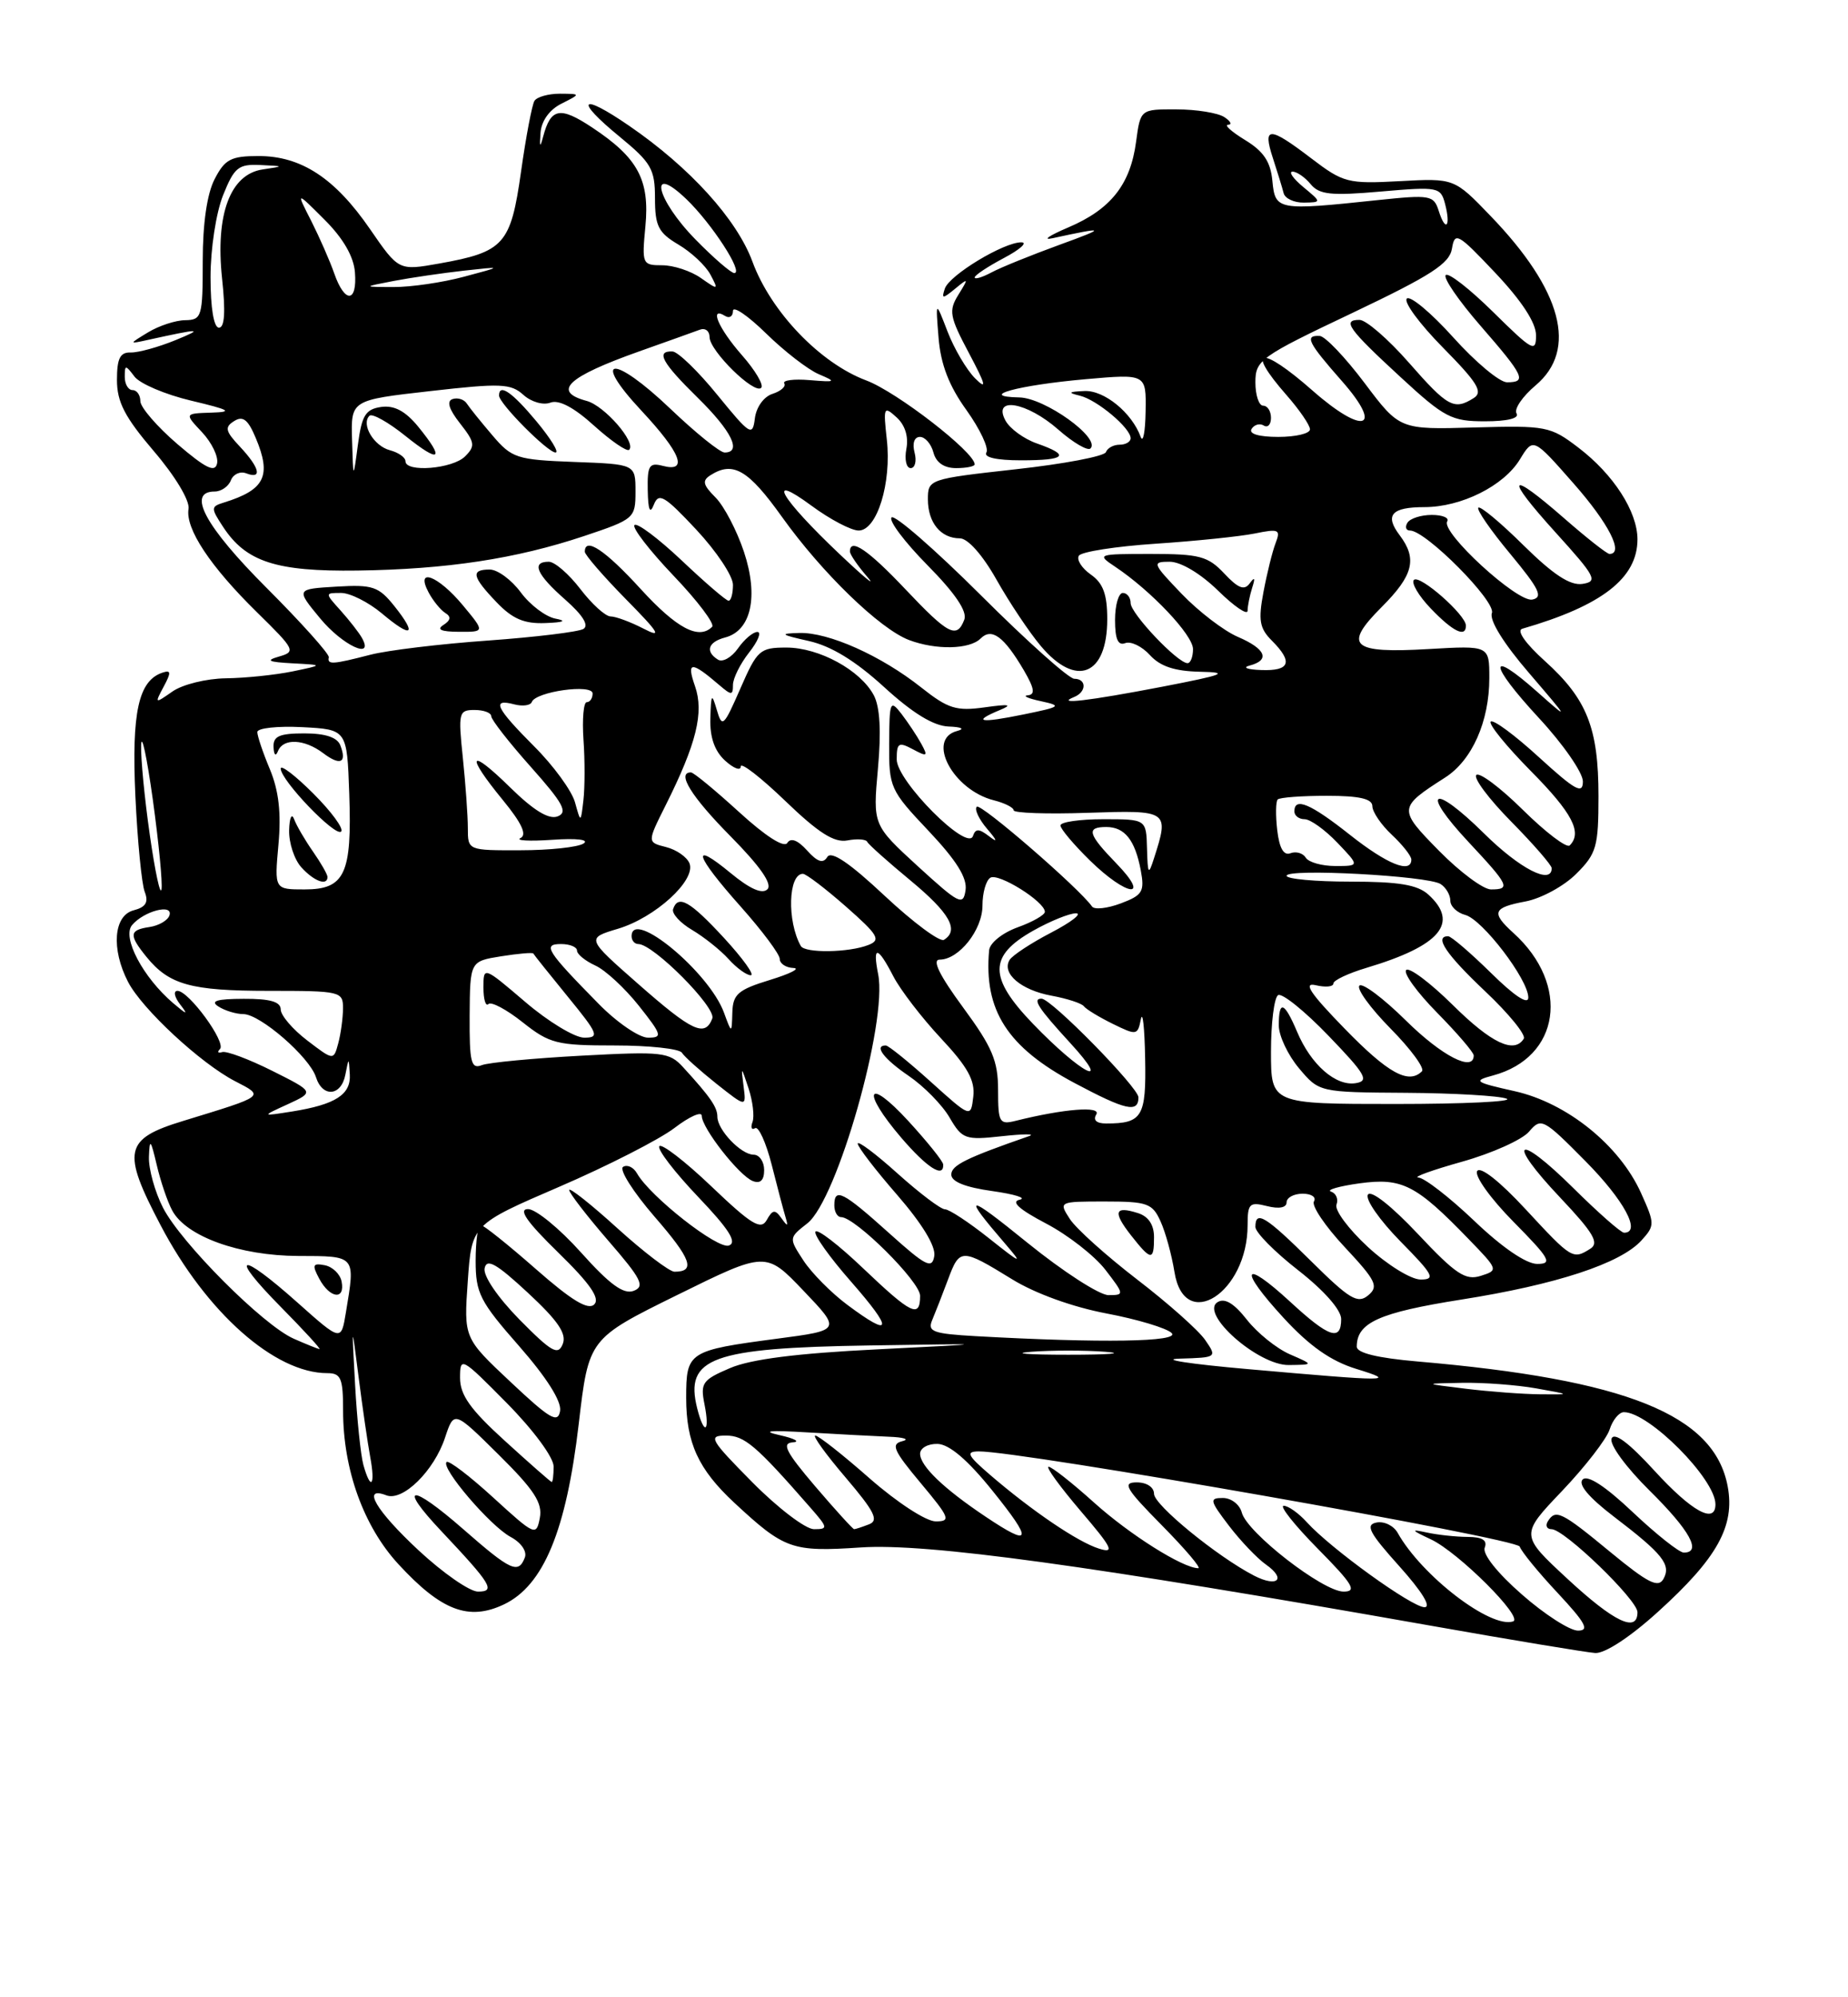 <?xml version="1.0" encoding="UTF-8" standalone="no"?>
<!DOCTYPE svg PUBLIC "-//W3C//DTD SVG 1.1//EN" "http://www.w3.org/Graphics/SVG/1.1/DTD/svg11.dtd" >
<svg xmlns="http://www.w3.org/2000/svg" xmlns:xlink="http://www.w3.org/1999/xlink" version="1.1" viewBox="0 0 237 256">
 <g >
 <path fill="currentColor"
d=" M 212.61 206.61 C 220.24 199.71 222.52 195.60 221.57 190.51 C 219.85 181.33 208.60 176.81 181.75 174.50 C 176.67 174.06 174.00 173.41 174.00 172.61 C 174.00 169.52 176.86 168.24 187.41 166.57 C 199.59 164.65 207.83 161.95 210.52 158.98 C 212.24 157.08 212.23 156.85 210.46 152.92 C 207.70 146.79 200.96 141.36 194.25 139.86 C 189.10 138.71 188.88 138.54 191.46 137.85 C 200.09 135.54 201.44 126.23 194.10 119.59 C 191.20 116.96 191.44 116.33 195.65 115.54 C 197.66 115.16 200.58 113.57 202.15 112.00 C 204.75 109.41 205.00 108.53 205.00 102.04 C 205.00 93.31 203.53 89.60 198.13 84.73 C 195.64 82.49 194.46 80.81 195.22 80.59 C 205.46 77.63 210.00 74.10 210.00 69.12 C 209.99 65.56 206.93 60.81 202.43 57.38 C 198.83 54.63 198.30 54.53 189.09 54.79 C 179.50 55.07 179.50 55.07 175.00 49.09 C 172.53 45.81 169.94 43.09 169.25 43.06 C 167.27 42.96 167.72 43.88 172.10 48.85 C 177.51 54.99 174.90 55.84 168.35 50.08 C 161.66 44.19 159.63 44.54 165.00 50.65 C 166.65 52.53 168.00 54.50 168.00 55.03 C 168.00 55.57 166.17 56.00 163.94 56.00 C 161.45 56.00 160.12 55.61 160.51 54.98 C 160.86 54.42 161.56 54.23 162.07 54.54 C 162.58 54.86 163.00 54.42 163.00 53.56 C 163.00 52.70 162.55 52.00 162.00 52.00 C 161.45 52.00 161.00 50.65 161.00 49.01 C 161.00 46.16 161.61 45.72 173.42 40.12 C 183.53 35.31 185.90 33.79 186.21 31.86 C 186.57 29.67 186.96 29.89 191.79 35.00 C 195.15 38.56 196.99 41.37 196.99 42.97 C 197.00 45.23 196.55 44.98 191.52 40.02 C 188.51 37.05 185.76 34.90 185.41 35.26 C 185.06 35.61 187.07 38.54 189.89 41.78 C 195.48 48.20 195.85 49.00 193.27 49.00 C 192.32 49.00 189.22 46.41 186.38 43.25 C 183.54 40.09 180.85 37.85 180.42 38.27 C 179.98 38.70 182.07 41.53 185.06 44.56 C 189.50 49.06 190.23 50.25 189.00 51.02 C 186.48 52.61 185.67 52.17 180.69 46.49 C 178.04 43.47 175.19 41.00 174.35 41.00 C 172.08 41.00 172.90 42.15 179.63 48.35 C 185.26 53.54 186.15 54.00 190.44 54.00 C 193.34 54.00 194.88 53.61 194.49 52.99 C 194.15 52.43 195.25 50.82 196.93 49.40 C 202.37 44.83 200.34 37.20 191.15 27.67 C 186.50 22.84 186.50 22.84 179.50 23.22 C 172.86 23.58 172.28 23.43 168.17 20.30 C 162.76 16.17 161.90 16.16 163.24 20.25 C 163.82 22.04 164.45 24.06 164.62 24.75 C 164.79 25.44 165.96 25.99 167.22 25.97 C 169.50 25.93 169.50 25.93 167.14 23.97 C 165.84 22.89 165.22 22.00 165.77 22.00 C 166.31 22.00 167.36 22.72 168.09 23.61 C 169.20 24.95 170.71 25.11 177.08 24.55 C 184.45 23.91 184.76 23.97 185.33 26.15 C 186.09 29.07 185.39 29.82 184.51 27.02 C 183.87 25.02 183.43 24.94 176.67 25.65 C 163.83 27.01 163.54 26.96 163.18 23.19 C 162.95 20.73 162.05 19.39 159.68 17.95 C 157.93 16.88 156.95 16.00 157.50 15.99 C 158.05 15.98 157.82 15.53 157.00 15.00 C 156.18 14.47 153.42 14.02 150.88 14.02 C 146.26 14.00 146.26 14.00 145.70 18.16 C 144.97 23.66 142.45 26.84 136.98 29.16 C 134.52 30.21 133.62 30.83 135.00 30.53 C 141.86 29.04 141.99 29.16 135.90 31.37 C 132.28 32.69 128.34 34.28 127.15 34.92 C 125.97 35.55 125.00 35.84 125.00 35.56 C 125.00 35.28 126.69 34.16 128.75 33.07 C 130.81 31.98 131.82 31.08 131.00 31.06 C 128.77 31.02 121.73 35.27 121.17 37.00 C 120.73 38.33 120.88 38.33 122.50 37.00 C 124.22 35.58 124.24 35.63 122.91 37.78 C 121.64 39.83 121.77 40.57 124.27 45.27 C 126.44 49.36 126.61 50.05 125.05 48.49 C 123.96 47.40 122.37 44.70 121.52 42.50 C 119.98 38.50 119.98 38.50 120.37 43.33 C 120.65 46.72 121.71 49.47 123.95 52.57 C 125.69 55.01 126.84 57.45 126.50 58.00 C 126.12 58.62 127.82 59.00 130.94 59.00 C 136.72 59.00 137.32 58.36 132.98 56.84 C 131.32 56.26 129.50 54.94 128.94 53.89 C 127.26 50.76 131.69 51.52 135.72 55.06 C 137.64 56.75 139.50 57.83 139.85 57.48 C 141.18 56.15 134.00 51.00 130.73 50.94 C 125.22 50.83 130.53 49.37 139.25 48.60 C 147.00 47.92 147.00 47.92 146.92 52.71 C 146.88 55.34 146.60 56.83 146.29 56.00 C 145.16 52.90 141.61 50.00 139.08 50.12 C 137.01 50.21 136.89 50.33 138.50 50.72 C 140.69 51.25 145.00 54.86 145.00 56.17 C 145.00 56.63 144.36 57.00 143.58 57.00 C 142.80 57.00 142.02 57.43 141.83 57.95 C 141.65 58.48 136.44 59.47 130.25 60.15 C 119.12 61.39 119.00 61.43 119.00 64.00 C 119.00 66.99 120.65 69.00 123.10 69.00 C 124.12 69.00 126.02 71.14 127.80 74.30 C 129.44 77.21 132.00 81.04 133.48 82.80 C 138.02 88.19 142.00 86.58 142.00 79.36 C 142.00 76.17 141.47 74.74 139.89 73.64 C 138.73 72.82 138.04 71.74 138.36 71.23 C 138.67 70.72 143.11 70.03 148.21 69.69 C 153.32 69.35 159.04 68.76 160.92 68.38 C 164.00 67.75 164.26 67.87 163.60 69.59 C 163.19 70.64 162.49 73.46 162.04 75.86 C 161.35 79.50 161.53 80.53 163.11 82.11 C 165.86 84.86 165.44 86.02 161.75 85.88 C 159.96 85.82 159.29 85.56 160.25 85.31 C 162.93 84.61 162.34 83.17 158.75 81.63 C 156.96 80.86 153.72 78.38 151.55 76.12 C 147.78 72.19 147.71 72.00 150.00 72.00 C 151.44 72.00 153.96 73.51 156.21 75.70 C 158.29 77.74 160.00 78.90 160.00 78.28 C 160.00 77.67 160.27 76.34 160.59 75.33 C 161.00 74.07 160.91 73.89 160.28 74.76 C 159.59 75.72 158.80 75.42 157.01 73.51 C 154.92 71.29 153.84 71.00 147.60 71.00 C 140.72 71.00 140.61 71.04 143.03 72.65 C 147.64 75.73 153.00 81.40 153.00 83.20 C 153.00 84.19 152.68 85.00 152.30 85.00 C 151.03 85.00 145.00 78.64 145.00 77.30 C 145.00 76.59 144.55 76.00 144.00 76.00 C 143.45 76.00 143.00 77.56 143.00 79.47 C 143.00 81.92 143.38 82.79 144.31 82.43 C 145.04 82.16 146.46 82.85 147.47 83.96 C 148.78 85.41 150.64 86.03 153.90 86.10 C 157.79 86.18 157.03 86.48 149.00 88.03 C 139.56 89.84 135.25 90.35 137.75 89.34 C 139.36 88.69 139.37 87.00 137.77 87.00 C 137.09 87.00 131.70 82.19 125.80 76.30 C 119.90 70.42 114.74 65.93 114.34 66.32 C 113.94 66.72 116.02 69.48 118.95 72.45 C 122.50 76.04 124.07 78.37 123.67 79.42 C 122.71 81.92 121.63 81.36 116.09 75.50 C 111.34 70.48 109.00 68.89 109.00 70.69 C 109.00 71.06 110.00 72.53 111.23 73.94 C 112.45 75.35 110.85 74.03 107.65 71.00 C 100.08 63.82 98.12 60.44 104.06 64.81 C 106.44 66.57 109.17 68.00 110.12 68.00 C 112.47 68.00 114.36 61.91 113.73 56.33 C 113.27 52.17 113.34 52.00 114.97 53.48 C 116.07 54.47 116.54 55.96 116.24 57.53 C 115.98 58.89 116.23 60.00 116.79 60.00 C 117.35 60.00 117.58 59.10 117.29 58.00 C 116.98 56.81 117.26 56.00 117.98 56.00 C 118.64 56.00 119.42 56.90 119.71 58.00 C 120.05 59.29 121.07 60.00 122.62 60.00 C 123.93 60.00 125.00 59.78 125.00 59.52 C 125.00 57.96 115.00 50.22 111.09 48.76 C 105.18 46.55 98.86 39.96 96.50 33.54 C 94.50 28.11 88.47 21.46 80.68 16.12 C 74.41 11.81 73.60 12.72 79.45 17.51 C 83.52 20.85 84.00 21.68 84.00 25.40 C 84.00 28.97 84.43 29.82 86.99 31.34 C 88.64 32.31 90.49 34.04 91.10 35.18 C 92.17 37.19 92.13 37.21 89.88 35.63 C 88.60 34.73 86.37 34.00 84.92 34.00 C 82.37 34.00 82.31 33.85 82.77 29.02 C 83.34 23.06 81.82 20.23 75.94 16.34 C 71.82 13.61 70.64 13.83 69.66 17.50 C 69.26 19.01 69.18 18.89 69.32 17.03 C 69.43 15.50 70.46 14.06 72.00 13.29 C 74.50 12.03 74.50 12.03 71.81 12.01 C 70.33 12.01 68.86 12.42 68.54 12.93 C 68.23 13.44 67.45 17.53 66.82 22.01 C 65.50 31.35 64.66 32.29 56.31 33.78 C 51.13 34.70 51.13 34.70 47.45 29.36 C 42.95 22.83 38.63 20.00 33.16 20.00 C 29.62 20.00 28.84 20.41 27.53 22.95 C 26.55 24.83 26.00 28.64 26.00 33.45 C 26.00 40.60 25.88 41.00 23.75 41.04 C 22.51 41.05 20.38 41.76 19.00 42.59 C 16.50 44.11 16.50 44.11 19.00 43.56 C 25.78 42.07 26.21 42.08 22.50 43.60 C 20.30 44.50 17.71 45.21 16.75 45.18 C 15.40 45.14 15.00 45.94 15.00 48.70 C 15.00 51.53 16.00 53.46 19.74 57.84 C 22.47 61.03 24.35 64.16 24.18 65.22 C 23.75 67.75 26.95 72.59 32.98 78.50 C 37.83 83.26 37.97 83.53 35.79 84.15 C 34.01 84.66 34.39 84.85 37.50 85.02 C 41.50 85.23 41.50 85.23 37.50 86.06 C 35.30 86.51 31.46 86.91 28.97 86.94 C 26.48 86.97 23.40 87.73 22.12 88.63 C 19.84 90.22 19.82 90.21 20.99 88.01 C 21.97 86.19 21.94 85.85 20.85 86.21 C 17.76 87.23 16.87 91.29 17.36 102.00 C 17.63 107.78 18.17 113.31 18.56 114.31 C 19.08 115.65 18.70 116.27 17.13 116.68 C 14.57 117.35 14.24 121.63 16.42 125.85 C 18.22 129.33 25.73 136.29 30.13 138.57 C 33.96 140.55 34.12 140.42 23.50 143.67 C 15.92 145.98 15.59 147.52 20.60 157.05 C 26.47 168.23 35.24 176.00 41.97 176.00 C 43.73 176.00 44.00 176.64 44.00 180.82 C 44.00 188.35 46.63 195.64 51.09 200.48 C 56.59 206.45 60.11 207.79 64.63 205.64 C 69.71 203.22 72.62 196.19 74.22 182.51 C 75.50 171.58 75.50 171.58 86.86 165.98 C 98.22 160.38 98.22 160.38 103.05 165.44 C 107.88 170.50 107.88 170.50 99.69 171.58 C 88.26 173.09 88.00 173.26 88.00 179.16 C 88.00 184.93 89.55 188.31 94.16 192.60 C 100.62 198.60 101.56 198.93 110.39 198.34 C 118.86 197.77 139.82 200.65 183.50 208.37 C 193.95 210.22 203.44 211.79 204.58 211.87 C 205.82 211.95 209.07 209.82 212.61 206.61 Z  M 195.18 204.37 C 192.04 201.63 190.10 199.19 190.41 198.37 C 190.78 197.42 190.11 197.00 188.22 196.99 C 186.72 196.98 184.38 196.73 183.00 196.43 C 180.87 195.97 180.94 196.10 183.50 197.30 C 187.03 198.95 195.45 207.35 194.05 207.82 C 191.19 208.77 182.33 201.98 179.24 196.46 C 178.72 195.54 177.50 194.95 176.52 195.15 C 175.07 195.44 175.60 196.46 179.46 200.75 C 182.35 203.97 183.61 206.00 182.69 206.00 C 181.07 206.00 170.65 198.48 167.59 195.10 C 166.54 193.94 165.21 193.00 164.63 193.00 C 164.05 193.00 166.01 195.47 169.00 198.50 C 173.52 203.07 174.07 204.00 172.31 204.00 C 169.67 204.00 159.93 196.44 159.26 193.88 C 158.99 192.84 157.90 192.00 156.83 192.00 C 155.07 192.00 155.13 192.31 157.61 195.56 C 159.10 197.51 161.24 199.75 162.35 200.53 C 165.01 202.40 163.84 203.50 160.84 201.96 C 156.11 199.52 148.00 192.89 148.00 191.47 C 148.00 190.62 147.07 190.00 145.78 190.00 C 143.89 190.00 144.35 190.79 149.00 195.50 C 151.99 198.53 154.09 201.00 153.68 201.00 C 151.71 201.00 144.89 196.71 140.30 192.58 C 137.50 190.06 134.88 188.00 134.48 188.00 C 134.08 188.00 135.92 190.53 138.56 193.63 C 142.66 198.42 143.01 199.14 140.94 198.49 C 138.24 197.65 132.38 193.68 127.00 189.06 C 124.07 186.54 123.82 186.05 125.50 186.03 C 130.78 185.96 194.54 197.17 194.90 198.23 C 195.12 198.88 197.32 201.57 199.79 204.20 C 203.35 208.02 203.88 209.00 202.37 209.00 C 201.32 209.00 198.08 206.92 195.18 204.37 Z  M 201.03 202.37 C 194.95 196.74 194.95 196.74 200.34 191.09 C 203.30 187.98 206.04 184.44 206.43 183.22 C 206.82 182.00 207.64 181.00 208.26 181.00 C 211.48 181.00 220.00 189.57 220.00 192.81 C 220.00 195.41 216.96 193.73 212.20 188.53 C 208.91 184.93 207.02 183.51 206.68 184.39 C 206.39 185.14 208.54 188.08 211.58 191.08 C 216.72 196.16 218.29 199.00 215.94 199.00 C 215.36 199.00 212.42 196.67 209.41 193.83 C 205.88 190.49 203.60 189.00 202.97 189.63 C 202.35 190.25 203.75 191.92 206.91 194.34 C 213.26 199.18 214.35 200.55 213.33 202.38 C 212.66 203.57 211.34 202.90 206.52 198.93 C 200.23 193.74 199.50 193.39 198.50 195.00 C 198.16 195.55 198.38 196.00 198.98 196.00 C 200.62 196.00 210.00 205.06 210.00 206.64 C 210.00 209.33 207.01 207.91 201.03 202.37 Z  M 53.68 198.71 C 48.20 193.61 46.33 190.42 49.55 191.66 C 51.66 192.47 55.68 188.51 57.08 184.25 C 58.23 180.79 58.23 180.79 63.96 186.46 C 68.52 190.97 69.60 192.64 69.23 194.56 C 68.78 196.91 68.60 196.83 63.26 191.95 C 60.23 189.18 57.54 187.13 57.27 187.39 C 56.51 188.15 62.88 195.60 65.48 196.99 C 66.83 197.71 67.61 198.84 67.31 199.63 C 66.48 201.79 65.50 201.33 59.40 195.99 C 52.64 190.08 50.93 190.25 56.62 196.27 C 63.02 203.06 63.60 204.00 61.30 204.00 C 60.24 204.00 56.81 201.62 53.68 198.71 Z  M 126.39 194.39 C 121.02 190.80 118.00 187.90 118.00 186.33 C 118.00 185.60 119.01 185.03 120.25 185.07 C 121.75 185.12 124.10 187.12 127.28 191.07 C 132.52 197.57 132.31 198.36 126.39 194.39 Z  M 96.50 190.00 C 91.05 184.49 90.77 184.00 93.09 184.00 C 95.48 184.00 96.95 185.25 103.94 193.25 C 106.20 195.83 106.22 196.00 104.39 196.00 C 103.32 196.00 99.77 193.30 96.50 190.00 Z  M 104.54 190.50 C 100.78 186.09 100.21 184.97 101.67 184.87 C 102.68 184.80 101.92 184.38 100.00 183.95 C 97.58 183.41 98.65 183.30 103.50 183.59 C 107.35 183.82 112.08 184.07 114.00 184.15 C 115.92 184.22 116.70 184.48 115.72 184.72 C 114.22 185.09 114.58 185.91 118.07 190.08 C 121.81 194.55 121.99 195.00 120.00 195.00 C 118.77 195.00 115.06 192.58 111.54 189.50 C 108.10 186.47 104.96 184.00 104.56 184.00 C 104.17 184.00 105.92 186.42 108.45 189.38 C 112.17 193.75 112.74 194.89 111.44 195.38 C 110.56 195.72 109.70 196.00 109.54 196.00 C 109.38 196.00 107.13 193.53 104.54 190.50 Z  M 46.60 187.75 C 46.26 186.51 45.78 181.90 45.54 177.50 C 45.10 169.50 45.10 169.50 45.99 176.50 C 46.48 180.35 47.15 184.96 47.48 186.75 C 48.17 190.45 47.55 191.15 46.60 187.75 Z  M 64.75 184.68 C 60.32 180.66 59.00 178.80 59.00 176.61 C 59.00 173.84 59.16 173.93 65.00 179.84 C 68.39 183.27 71.00 186.80 71.00 187.96 C 71.00 189.08 70.89 189.98 70.75 189.95 C 70.61 189.93 67.91 187.56 64.75 184.68 Z  M 65.49 177.14 C 59.48 171.50 59.48 171.50 59.99 164.23 C 60.50 156.95 60.50 156.95 71.73 152.11 C 77.90 149.45 84.54 146.06 86.48 144.59 C 88.41 143.11 90.00 142.40 90.00 143.02 C 90.00 144.58 94.80 150.71 96.55 151.38 C 97.51 151.75 98.00 151.28 98.00 149.97 C 98.00 148.89 97.39 148.00 96.65 148.00 C 95.04 148.00 92.00 144.82 92.00 143.13 C 92.00 141.91 91.10 140.60 87.60 136.78 C 85.83 134.85 84.98 134.75 74.56 135.31 C 68.43 135.64 62.69 136.18 61.80 136.52 C 60.41 137.06 60.20 136.18 60.23 130.18 C 60.28 123.21 60.28 123.21 64.27 122.57 C 66.47 122.22 68.33 122.06 68.40 122.22 C 68.47 122.37 70.46 124.86 72.82 127.75 C 76.73 132.53 76.92 133.00 74.92 133.00 C 73.71 133.00 70.30 130.94 67.36 128.42 C 62.00 123.85 62.00 123.85 62.00 126.59 C 62.00 128.10 62.29 129.05 62.64 128.69 C 62.99 128.34 64.97 129.39 67.03 131.03 C 70.49 133.77 71.42 134.00 78.83 134.00 C 83.26 134.00 87.14 134.42 87.45 134.93 C 87.77 135.44 89.76 137.22 91.87 138.90 C 95.71 141.94 95.71 141.94 95.36 139.22 C 95.02 136.61 95.05 136.62 96.00 139.50 C 96.54 141.15 96.77 143.09 96.51 143.80 C 96.24 144.52 96.39 144.88 96.84 144.60 C 97.28 144.33 98.24 146.44 98.97 149.30 C 99.69 152.16 100.49 155.18 100.74 156.00 C 101.11 157.23 101.01 157.25 100.21 156.13 C 99.40 154.99 99.08 155.03 98.34 156.36 C 97.59 157.71 96.41 157.00 91.23 152.06 C 87.82 148.81 84.81 146.50 84.55 146.92 C 84.29 147.34 86.53 150.25 89.51 153.38 C 93.49 157.55 94.56 159.23 93.49 159.64 C 92.07 160.19 83.38 153.37 81.69 150.39 C 81.24 149.60 80.44 149.23 79.91 149.56 C 79.37 149.89 81.19 152.76 83.94 155.94 C 88.66 161.37 89.25 163.00 86.50 163.00 C 85.86 163.00 82.56 160.49 79.17 157.42 C 75.78 154.34 73.00 152.15 73.00 152.53 C 73.00 152.91 75.25 155.83 78.00 159.01 C 82.26 163.92 82.75 164.88 81.27 165.45 C 79.98 165.94 78.21 164.66 74.51 160.53 C 71.76 157.46 68.69 154.96 67.71 154.97 C 66.43 154.99 67.56 156.61 71.60 160.55 C 75.69 164.54 76.98 166.42 76.21 167.19 C 75.43 167.97 73.31 166.69 68.70 162.64 C 65.17 159.54 61.99 157.00 61.64 157.00 C 61.29 157.00 61.00 159.07 61.00 161.60 C 61.00 165.75 61.54 166.81 66.58 172.54 C 70.12 176.58 72.03 179.61 71.83 180.84 C 71.55 182.48 70.53 181.88 65.49 177.14 Z  M 89.41 180.50 C 87.79 174.03 91.26 172.77 111.50 172.45 C 127.50 172.20 127.50 172.20 112.50 172.95 C 102.19 173.46 96.29 174.21 93.63 175.35 C 90.08 176.86 89.80 177.26 90.35 180.00 C 91.07 183.62 90.30 184.03 89.41 180.50 Z  M 188.00 178.00 C 182.50 177.33 182.50 177.33 187.50 177.24 C 190.25 177.19 194.53 177.51 197.00 177.95 C 201.50 178.75 201.50 178.75 197.50 178.71 C 195.30 178.69 191.03 178.37 188.00 178.00 Z  M 160.00 175.48 C 152.57 174.83 148.66 174.22 151.31 174.14 C 156.07 174.00 156.10 173.98 154.56 171.75 C 153.71 170.51 149.79 167.03 145.84 164.00 C 141.90 160.97 138.02 157.49 137.21 156.25 C 135.76 154.01 135.77 154.00 141.72 154.00 C 147.13 154.00 147.79 154.23 148.83 156.53 C 149.47 157.93 150.27 160.85 150.62 163.03 C 151.88 170.90 160.00 165.70 160.00 157.03 C 160.00 154.26 160.24 154.02 162.50 154.59 C 164.04 154.98 165.00 154.79 165.00 154.11 C 165.00 153.50 165.93 153.00 167.06 153.00 C 168.19 153.00 168.84 153.44 168.51 153.99 C 168.17 154.53 169.95 157.17 172.46 159.85 C 176.49 164.16 176.84 164.89 175.46 166.03 C 174.12 167.15 173.07 166.52 168.17 161.67 C 162.30 155.86 161.00 155.06 161.00 157.26 C 161.00 157.96 163.47 160.46 166.50 162.82 C 169.80 165.40 172.00 167.89 172.00 169.06 C 172.00 171.97 170.43 171.44 165.46 166.85 C 159.34 161.22 158.78 162.58 164.61 168.91 C 167.94 172.53 170.68 174.45 173.92 175.45 C 179.28 177.10 178.34 177.10 160.00 175.48 Z  M 165.41 173.58 C 163.72 172.84 161.24 170.85 159.91 169.15 C 158.26 167.05 157.07 166.33 156.15 166.90 C 153.81 168.35 161.35 175.01 165.28 174.96 C 168.50 174.92 168.50 174.92 165.41 173.58 Z  M 148.00 158.57 C 148.00 156.98 147.28 155.90 145.92 155.48 C 142.93 154.53 142.69 155.33 145.06 158.35 C 147.63 161.62 148.00 161.64 148.00 158.57 Z  M 66.63 169.14 C 63.83 166.29 61.95 163.53 62.15 162.56 C 62.42 161.25 63.66 161.95 67.69 165.69 C 71.56 169.28 72.70 170.95 72.17 172.27 C 71.57 173.77 70.75 173.31 66.63 169.14 Z  M 132.25 173.26 C 134.86 173.06 139.14 173.06 141.75 173.26 C 144.36 173.47 142.22 173.64 137.00 173.64 C 131.78 173.64 129.64 173.47 132.25 173.26 Z  M 37.66 171.58 C 33.74 169.85 23.22 159.31 20.90 154.79 C 19.86 152.75 19.05 149.82 19.10 148.29 C 19.19 145.87 19.32 146.01 20.10 149.31 C 20.59 151.41 21.48 154.03 22.08 155.14 C 23.86 158.48 30.71 160.95 38.25 160.98 C 45.69 161.00 45.58 160.87 44.36 168.22 C 43.75 171.94 43.75 171.94 38.17 166.97 C 30.68 160.29 29.23 160.64 36.00 167.50 C 38.99 170.53 41.22 172.96 40.97 172.92 C 40.71 172.87 39.22 172.27 37.66 171.58 Z  M 43.81 164.26 C 43.63 163.31 42.66 162.37 41.66 162.17 C 40.10 161.87 39.99 162.12 40.95 163.91 C 42.31 166.44 44.28 166.68 43.81 164.26 Z  M 125.16 171.26 C 119.65 170.95 118.92 170.68 119.55 169.20 C 119.94 168.27 120.86 165.93 121.58 164.00 C 123.08 159.97 123.29 159.97 129.82 163.98 C 132.76 165.79 137.57 167.53 141.91 168.35 C 145.87 169.10 149.63 170.23 150.26 170.86 C 151.40 172.00 141.24 172.16 125.16 171.26 Z  M 108.66 167.24 C 106.62 165.72 104.10 163.18 103.05 161.58 C 101.15 158.67 101.15 158.67 103.55 156.79 C 107.37 153.78 113.85 131.00 112.62 124.87 C 111.88 121.13 112.55 121.23 114.58 125.16 C 115.48 126.89 118.22 130.46 120.68 133.09 C 124.10 136.74 125.07 138.50 124.82 140.57 C 124.50 143.28 124.50 143.28 119.35 138.64 C 116.52 136.09 113.93 134.00 113.60 134.00 C 112.04 134.00 113.34 135.72 116.54 137.90 C 118.48 139.22 120.84 141.62 121.78 143.24 C 123.40 146.01 123.78 146.15 128.50 145.63 C 131.25 145.33 132.82 145.32 132.00 145.61 C 123.90 148.42 122.00 149.36 122.00 150.55 C 122.00 151.46 123.80 152.18 127.25 152.66 C 130.14 153.07 131.72 153.56 130.77 153.77 C 129.60 154.02 130.69 155.00 134.15 156.82 C 136.96 158.29 140.38 160.96 141.76 162.75 C 144.20 165.92 144.21 166.00 142.16 166.00 C 141.00 166.00 136.33 162.98 131.78 159.30 C 123.86 152.88 123.31 152.91 128.95 159.46 C 131.23 162.11 131.01 162.03 126.83 158.71 C 124.26 156.67 121.73 155.00 121.19 155.00 C 120.65 155.00 117.92 152.93 115.11 150.41 C 112.30 147.88 110.00 146.16 110.00 146.58 C 110.00 147.00 112.28 149.97 115.07 153.17 C 118.26 156.85 120.02 159.73 119.82 160.98 C 119.54 162.70 118.75 162.30 114.00 158.03 C 108.08 152.71 107.00 152.17 107.00 154.50 C 107.00 155.32 107.39 156.00 107.86 156.00 C 109.68 156.00 118.00 164.27 118.00 166.08 C 118.00 169.00 116.90 168.47 110.71 162.58 C 107.58 159.59 104.83 157.47 104.58 157.86 C 104.34 158.26 106.40 161.15 109.16 164.29 C 114.61 170.51 114.44 171.55 108.66 167.24 Z  M 120.96 149.25 C 120.94 148.84 118.91 146.32 116.46 143.65 C 111.17 137.90 110.41 139.78 115.58 145.82 C 118.89 149.68 121.06 151.07 120.96 149.25 Z  M 175.43 159.83 C 172.95 157.54 171.13 155.10 171.40 154.40 C 171.67 153.70 171.35 152.95 170.70 152.73 C 170.05 152.52 171.70 152.04 174.36 151.67 C 179.81 150.93 181.60 151.84 188.35 158.82 C 192.16 162.75 192.18 162.81 189.90 163.53 C 187.94 164.15 186.69 163.32 181.84 158.16 C 178.46 154.57 175.82 152.49 175.43 153.12 C 175.06 153.71 176.94 156.40 179.59 159.10 C 183.83 163.40 184.15 164.00 182.19 164.00 C 180.96 164.00 177.93 162.13 175.43 159.83 Z  M 189.09 156.50 C 185.91 153.47 182.68 150.97 181.91 150.93 C 181.13 150.89 183.65 149.98 187.50 148.90 C 191.35 147.82 195.22 146.08 196.10 145.04 C 197.64 143.22 197.92 143.36 203.35 148.85 C 208.28 153.83 210.53 158.00 208.28 158.00 C 207.88 158.00 204.97 155.44 201.81 152.31 C 194.47 145.04 193.04 146.05 200.10 153.51 C 204.36 158.02 205.12 159.31 203.96 160.05 C 201.71 161.47 201.57 161.38 195.66 155.00 C 192.33 151.40 189.84 149.45 189.44 150.10 C 189.07 150.70 191.16 153.63 194.10 156.60 C 198.78 161.34 199.15 162.00 197.14 162.00 C 195.73 162.00 192.64 159.89 189.09 156.50 Z  M 128.00 139.72 C 128.00 135.96 127.26 134.22 123.50 129.11 C 120.49 125.02 119.50 123.00 120.50 123.00 C 122.98 123.00 126.00 119.19 126.00 116.06 C 126.00 114.44 126.45 112.84 127.01 112.50 C 128.05 111.85 134.00 115.57 134.00 116.87 C 134.00 117.27 132.43 118.17 130.50 118.86 C 128.53 119.58 126.93 120.87 126.85 121.81 C 126.16 129.51 129.20 134.23 137.80 138.81 C 144.37 142.31 146.00 142.68 146.00 140.65 C 146.00 139.39 134.82 128.00 133.57 128.00 C 132.36 128.00 133.14 129.20 137.25 133.68 C 142.87 139.80 138.63 137.62 132.47 131.22 C 126.76 125.28 126.76 122.53 132.50 119.29 C 134.70 118.05 137.18 117.05 138.00 117.06 C 138.82 117.08 137.39 118.19 134.82 119.53 C 132.24 120.87 129.84 122.45 129.48 123.03 C 128.42 124.75 130.93 126.90 134.85 127.62 C 136.86 127.99 138.72 128.60 139.00 128.97 C 139.28 129.35 140.94 130.36 142.69 131.22 C 145.76 132.73 145.90 132.71 146.31 130.65 C 146.54 129.47 146.79 131.71 146.86 135.64 C 147.01 143.15 146.50 144.00 141.86 144.00 C 140.62 144.00 140.15 143.57 140.59 142.85 C 141.29 141.73 136.47 142.11 130.25 143.66 C 128.17 144.18 128.00 143.88 128.00 139.72 Z  M 36.91 141.53 C 40.32 139.96 40.32 139.96 34.91 137.25 C 31.93 135.76 29.05 134.68 28.50 134.85 C 27.95 135.02 27.82 134.85 28.21 134.46 C 29.05 133.62 24.21 127.00 22.76 127.00 C 22.21 127.00 22.36 127.79 23.11 128.75 C 24.18 130.13 23.99 130.09 22.20 128.57 C 18.33 125.26 15.63 120.15 16.93 118.58 C 18.44 116.77 22.24 115.78 21.73 117.33 C 21.52 117.97 20.37 118.64 19.17 118.82 C 16.57 119.20 16.50 119.83 18.77 122.63 C 21.68 126.22 24.48 127.00 34.43 127.00 C 43.69 127.00 44.00 127.07 43.99 129.25 C 43.98 130.49 43.71 132.50 43.38 133.72 C 42.78 135.94 42.78 135.94 39.39 133.35 C 37.53 131.93 36.00 130.14 36.00 129.38 C 36.00 128.40 34.63 128.00 31.25 128.02 C 27.81 128.03 26.92 128.30 28.00 129.00 C 28.82 129.53 30.27 129.98 31.22 129.98 C 33.38 130.00 39.70 135.49 40.52 138.06 C 41.36 140.71 43.76 140.51 44.29 137.75 C 44.73 135.50 44.73 135.50 44.86 137.71 C 45.02 140.29 43.03 141.57 37.48 142.46 C 33.50 143.09 33.50 143.09 36.91 141.53 Z  M 163.00 134.81 C 163.00 131.13 163.41 127.86 163.91 127.55 C 164.41 127.24 167.32 129.58 170.37 132.75 C 175.15 137.71 175.63 138.55 173.87 138.83 C 171.31 139.25 168.13 136.47 166.35 132.25 C 164.71 128.38 164.00 128.13 164.00 131.42 C 164.00 132.76 165.17 135.23 166.59 136.92 C 169.18 140.00 169.18 140.00 180.34 140.07 C 186.48 140.11 192.27 140.45 193.22 140.82 C 194.16 141.19 187.75 141.50 178.97 141.50 C 163.00 141.50 163.00 141.50 163.00 134.81 Z  M 172.47 131.87 C 168.01 127.29 167.07 125.88 168.75 126.28 C 169.99 126.57 171.00 126.48 171.00 126.06 C 171.00 125.65 172.91 124.75 175.25 124.05 C 184.72 121.22 187.19 118.29 183.17 114.65 C 181.78 113.40 179.37 113.00 173.17 113.00 C 168.68 113.00 165.00 112.66 165.00 112.25 C 165.00 111.28 183.11 112.25 184.75 113.31 C 185.44 113.75 186.00 114.71 186.00 115.44 C 186.00 116.17 186.86 116.99 187.91 117.27 C 190.11 117.84 196.00 125.55 196.00 127.86 C 196.00 128.84 194.21 127.66 191.22 124.71 C 188.58 122.12 186.11 120.00 185.72 120.00 C 183.89 120.00 185.44 122.31 190.48 127.07 C 193.50 129.92 195.72 132.65 195.42 133.13 C 194.20 135.10 191.27 133.72 186.31 128.81 C 183.41 125.95 180.73 123.94 180.34 124.33 C 179.94 124.72 181.73 127.19 184.31 129.81 C 186.89 132.43 189.00 134.89 189.00 135.28 C 189.00 137.46 184.91 135.35 180.31 130.81 C 177.41 127.95 174.73 125.94 174.34 126.33 C 173.94 126.72 175.74 129.20 178.33 131.83 C 180.93 134.46 182.74 136.93 182.36 137.31 C 180.65 139.02 178.02 137.57 172.47 131.87 Z  M 76.77 128.66 C 70.08 121.86 69.54 121.00 71.96 121.00 C 73.08 121.00 74.00 121.38 74.00 121.84 C 74.00 122.30 75.05 123.16 76.34 123.75 C 77.63 124.33 80.14 126.66 81.93 128.91 C 84.90 132.66 85.00 133.00 83.10 133.00 C 81.97 133.00 79.11 131.05 76.77 128.66 Z  M 81.84 126.11 C 75.18 120.26 75.18 120.26 79.26 119.04 C 84.03 117.61 89.26 112.84 88.43 110.67 C 88.11 109.85 86.76 108.91 85.42 108.57 C 82.99 107.96 82.99 107.96 85.36 103.23 C 89.32 95.32 90.31 91.32 89.13 87.94 C 88.01 84.74 88.64 84.71 92.25 87.81 C 93.81 89.15 94.00 89.14 94.00 87.79 C 94.00 86.95 94.93 85.08 96.07 83.63 C 97.21 82.19 97.69 81.00 97.13 81.00 C 96.57 81.00 95.45 81.95 94.64 83.11 C 93.82 84.27 92.67 84.92 92.08 84.55 C 90.41 83.51 90.80 82.29 92.99 81.71 C 96.34 80.84 97.31 76.45 95.41 70.73 C 94.50 68.00 92.86 64.86 91.76 63.76 C 90.14 62.14 90.02 61.60 91.13 60.90 C 94.02 59.07 95.97 60.21 100.29 66.26 C 105.40 73.41 112.82 80.60 116.57 82.03 C 120.03 83.34 124.35 83.25 125.76 81.84 C 127.18 80.42 128.75 81.57 131.31 85.92 C 132.66 88.24 132.79 89.03 131.81 89.12 C 131.09 89.18 131.84 89.52 133.48 89.87 C 136.24 90.47 136.08 90.59 131.23 91.58 C 125.65 92.72 124.59 92.52 128.25 91.00 C 129.92 90.31 129.42 90.22 126.30 90.66 C 122.63 91.17 121.59 90.84 118.15 88.12 C 112.99 84.03 106.25 81.02 102.50 81.13 C 99.91 81.20 100.08 81.34 103.73 82.16 C 106.59 82.80 109.70 84.70 113.37 88.05 C 117.03 91.40 119.71 93.04 121.64 93.12 C 123.33 93.18 123.78 93.42 122.75 93.69 C 118.74 94.74 122.21 101.26 127.47 102.58 C 128.86 102.93 130.00 103.51 130.00 103.86 C 130.00 104.21 134.27 104.36 139.50 104.18 C 149.88 103.83 149.96 103.89 148.00 110.00 C 147.29 112.23 147.19 112.10 147.10 108.75 C 147.00 105.00 147.00 105.00 141.50 105.00 C 138.47 105.00 136.00 105.36 136.00 105.80 C 136.00 106.24 137.71 108.26 139.79 110.30 C 144.54 114.94 147.66 115.31 143.20 110.70 C 139.51 106.90 139.26 106.00 141.88 106.00 C 144.24 106.00 145.56 107.66 146.30 111.55 C 146.81 114.28 146.53 114.74 143.74 115.79 C 142.01 116.44 140.35 116.62 140.05 116.19 C 138.40 113.84 125.76 102.90 125.27 103.40 C 124.94 103.72 125.54 105.00 126.59 106.23 C 127.91 107.77 127.99 108.07 126.85 107.19 C 125.55 106.19 125.11 106.18 124.78 107.15 C 124.09 109.23 115.00 100.11 115.00 97.34 C 115.00 95.21 115.24 95.06 117.08 96.04 C 118.92 97.03 119.04 96.95 118.15 95.33 C 117.60 94.32 116.45 92.60 115.61 91.50 C 114.16 89.63 114.06 89.88 114.03 95.31 C 114.00 100.94 114.16 101.29 119.08 106.49 C 122.66 110.28 124.06 112.52 123.83 114.09 C 123.53 116.14 123.02 115.88 117.72 111.04 C 111.94 105.74 111.94 105.74 112.59 98.54 C 113.03 93.71 112.85 90.60 112.06 89.11 C 110.34 85.89 105.05 83.01 100.87 83.00 C 97.45 83.00 97.11 83.30 94.95 88.25 C 92.81 93.14 92.61 93.33 91.93 91.00 C 91.28 88.78 91.19 88.91 91.10 92.10 C 91.03 94.51 91.65 96.28 93.00 97.50 C 94.10 98.50 95.00 98.83 95.00 98.24 C 95.00 97.65 97.57 99.64 100.71 102.66 C 104.98 106.77 106.99 108.04 108.68 107.72 C 109.92 107.48 111.06 107.56 111.22 107.90 C 111.37 108.23 113.86 110.45 116.75 112.84 C 121.80 117.02 123.05 119.23 121.06 120.46 C 120.54 120.78 117.13 118.25 113.48 114.84 C 108.96 110.60 106.61 109.01 106.10 109.84 C 105.56 110.72 104.84 110.49 103.50 109.00 C 102.30 107.67 101.41 107.34 100.97 108.04 C 100.56 108.71 98.16 107.17 94.76 104.06 C 91.71 101.28 88.95 99.00 88.61 99.00 C 86.73 99.00 88.67 102.12 93.71 107.21 C 97.50 111.05 99.08 113.32 98.42 113.98 C 97.76 114.64 96.18 113.95 93.71 111.91 C 88.51 107.62 89.09 109.58 95.00 116.21 C 97.75 119.30 100.00 122.31 100.00 122.91 C 100.00 123.51 100.79 124.03 101.75 124.07 C 102.71 124.11 101.36 124.80 98.75 125.60 C 94.64 126.86 93.99 127.43 93.92 129.78 C 93.84 132.50 93.84 132.50 92.85 129.80 C 90.95 124.59 81.00 116.37 81.00 120.00 C 81.00 120.55 81.39 121.00 81.86 121.00 C 83.79 121.00 91.88 129.14 91.35 130.54 C 90.41 132.97 88.79 132.22 81.84 126.11 Z  M 92.88 120.25 C 88.48 115.48 86.96 114.62 86.32 116.53 C 86.14 117.09 87.23 118.30 88.77 119.20 C 90.30 120.11 92.40 121.78 93.43 122.92 C 94.46 124.07 95.75 125.00 96.28 125.00 C 96.82 125.00 95.28 122.86 92.88 120.25 Z  M 102.70 121.25 C 100.91 118.06 101.09 112.00 102.97 112.00 C 103.38 112.00 105.86 113.89 108.48 116.19 C 112.65 119.86 113.01 120.48 111.37 121.12 C 108.87 122.11 103.22 122.19 102.70 121.25 Z  M 19.21 107.00 C 18.54 102.33 18.04 97.15 18.10 95.50 C 18.16 93.85 18.83 97.00 19.60 102.50 C 20.36 108.00 20.86 113.17 20.71 114.00 C 20.55 114.83 19.88 111.67 19.21 107.00 Z  M 35.71 108.25 C 36.08 104.21 35.75 101.34 34.62 98.62 C 33.73 96.50 33.00 94.34 33.00 93.83 C 33.00 93.32 35.59 93.04 38.75 93.20 C 44.50 93.50 44.50 93.50 44.79 101.74 C 45.15 112.03 44.23 114.00 39.06 114.00 C 35.19 114.00 35.19 114.00 35.71 108.25 Z  M 42.00 112.40 C 42.00 112.08 41.16 110.61 40.14 109.15 C 39.12 107.69 38.03 105.83 37.72 105.00 C 37.41 104.17 37.12 104.80 37.08 106.42 C 37.04 108.03 37.74 110.17 38.65 111.17 C 40.27 112.96 42.00 113.59 42.00 112.40 Z  M 40.20 101.73 C 37.89 99.42 36.00 97.97 36.00 98.51 C 36.01 100.02 43.02 107.32 43.75 106.58 C 44.11 106.22 42.51 104.04 40.20 101.73 Z  M 43.65 95.54 C 43.26 94.51 41.74 94.00 39.03 94.00 C 35.83 94.00 35.02 94.36 35.08 95.75 C 35.13 96.80 35.36 97.00 35.66 96.25 C 36.33 94.59 39.04 94.72 41.43 96.52 C 43.63 98.19 44.52 97.79 43.65 95.54 Z  M 184.57 109.07 C 179.28 103.70 179.30 103.52 185.33 99.66 C 188.79 97.45 191.00 92.47 191.00 86.90 C 191.00 82.74 191.00 82.74 183.22 83.19 C 173.30 83.77 172.21 82.79 177.20 77.80 C 181.26 73.74 181.79 71.63 179.50 68.60 C 177.55 66.03 178.45 65.00 182.66 65.00 C 187.41 65.00 192.86 62.28 194.93 58.87 C 196.63 56.08 196.63 56.08 201.81 61.97 C 206.33 67.10 208.31 71.00 206.41 71.00 C 206.09 71.00 203.51 68.97 200.68 66.50 C 193.39 60.13 192.86 60.92 199.50 68.25 C 204.65 73.93 204.96 74.53 202.95 74.84 C 201.37 75.08 199.22 73.67 195.39 69.90 C 192.45 66.99 189.84 64.82 189.59 65.07 C 189.34 65.32 191.19 68.00 193.70 71.01 C 197.42 75.50 197.94 76.56 196.51 76.85 C 194.58 77.23 184.75 68.21 185.60 66.83 C 185.89 66.37 184.99 66.00 183.62 66.00 C 182.24 66.00 180.84 66.45 180.50 67.00 C 180.16 67.55 180.31 68.00 180.83 68.00 C 182.86 68.00 191.90 77.11 191.33 78.58 C 190.98 79.49 192.85 82.50 196.11 86.28 C 201.31 92.34 201.34 92.40 197.14 88.67 C 190.76 83.01 190.89 85.04 197.36 92.03 C 200.46 95.37 203.00 99.03 203.00 100.16 C 203.00 101.85 202.03 101.31 197.37 97.06 C 194.28 94.23 191.49 92.17 191.18 92.49 C 190.87 92.80 193.18 95.64 196.31 98.81 C 201.64 104.19 202.96 106.71 201.31 108.36 C 200.93 108.74 198.24 106.70 195.33 103.83 C 192.43 100.96 189.73 98.94 189.33 99.33 C 188.94 99.73 190.95 102.41 193.81 105.31 C 196.66 108.20 199.00 110.89 199.00 111.28 C 199.00 113.46 194.91 111.36 190.31 106.81 C 183.70 100.29 182.07 101.23 188.35 107.94 C 193.53 113.48 193.78 114.00 191.21 114.00 C 190.23 114.00 187.24 111.78 184.57 109.07 Z  M 188.00 80.19 C 188.00 78.81 182.06 73.60 181.33 74.33 C 180.96 74.71 181.93 76.37 183.51 78.01 C 186.34 80.96 188.00 81.77 188.00 80.19 Z  M 167.46 109.93 C 167.09 109.34 166.21 109.09 165.50 109.36 C 164.63 109.70 164.07 108.72 163.80 106.40 C 163.58 104.50 163.61 102.73 163.86 102.47 C 164.12 102.21 166.96 102.00 170.17 102.00 C 174.34 102.00 176.00 102.38 176.00 103.33 C 176.00 104.05 177.12 105.71 178.50 107.00 C 179.88 108.29 181.00 109.72 181.00 110.17 C 181.00 112.03 177.90 110.78 173.12 107.00 C 168.05 102.99 166.00 102.13 166.00 104.00 C 166.00 104.55 166.59 105.00 167.31 105.00 C 168.04 105.00 169.92 106.35 171.50 108.00 C 174.37 111.00 174.37 111.00 171.25 111.00 C 169.53 111.00 167.82 110.52 167.46 109.93 Z  M 60.00 106.15 C 60.00 104.58 59.71 100.53 59.36 97.15 C 58.75 91.33 58.83 91.00 60.86 91.00 C 62.04 91.00 63.00 91.36 63.00 91.80 C 63.00 92.24 65.29 95.17 68.08 98.30 C 72.24 102.97 72.86 104.12 71.51 104.64 C 70.38 105.07 68.44 103.88 65.43 100.93 C 60.13 95.73 59.63 96.62 64.50 102.56 C 66.92 105.51 67.61 107.01 66.75 107.42 C 66.06 107.74 67.90 107.84 70.83 107.64 C 73.99 107.42 75.62 107.62 74.83 108.12 C 74.10 108.59 70.46 108.98 66.75 108.98 C 60.00 109.00 60.00 109.00 60.00 106.15 Z  M 73.74 102.83 C 73.33 101.36 70.98 98.13 68.50 95.66 C 63.57 90.72 62.99 89.50 65.95 90.28 C 67.03 90.56 68.04 90.42 68.20 89.98 C 68.70 88.64 76.00 87.62 76.00 88.89 C 76.00 89.50 75.66 90.00 75.25 90.00 C 74.84 90.00 74.65 92.17 74.83 94.82 C 75.02 97.47 75.01 100.95 74.82 102.57 C 74.48 105.50 74.48 105.50 73.74 102.83 Z  M 42.17 84.25 C 42.26 83.84 38.66 79.82 34.17 75.33 C 26.31 67.47 23.90 63.00 27.53 63.00 C 28.37 63.00 29.31 62.35 29.61 61.56 C 29.92 60.77 30.80 60.37 31.58 60.67 C 33.67 61.47 33.31 59.96 30.78 57.26 C 28.89 55.26 28.78 54.75 30.03 53.97 C 31.15 53.26 31.81 53.77 32.80 56.14 C 34.85 61.01 33.97 62.78 28.72 64.41 C 27.03 64.93 27.02 65.11 28.61 67.53 C 31.55 72.02 35.42 73.27 45.83 73.13 C 57.34 72.97 66.18 71.62 74.90 68.71 C 81.36 66.55 81.50 66.42 81.50 63.00 C 81.50 59.50 81.50 59.50 73.65 59.21 C 66.26 58.93 65.64 58.73 63.15 55.80 C 61.69 54.09 60.21 52.26 59.87 51.73 C 59.52 51.19 58.70 50.93 58.04 51.15 C 57.25 51.42 57.57 52.45 59.00 54.27 C 60.91 56.70 60.98 57.17 59.64 58.50 C 58.04 60.10 52.00 60.59 52.00 59.12 C 52.00 58.63 51.10 58.00 50.01 57.71 C 47.94 57.17 46.28 54.38 47.38 53.29 C 47.72 52.95 49.80 54.11 52.00 55.88 C 56.46 59.46 57.12 58.96 53.61 54.66 C 51.98 52.68 50.56 51.93 48.89 52.16 C 46.88 52.45 46.40 53.22 45.90 57.00 C 45.30 61.50 45.30 61.50 45.15 56.39 C 45.00 51.28 45.00 51.28 55.16 50.13 C 64.19 49.10 65.51 49.15 67.12 50.61 C 68.13 51.52 69.65 51.96 70.58 51.61 C 71.66 51.19 73.60 52.21 76.20 54.57 C 78.39 56.54 80.41 57.93 80.69 57.65 C 81.62 56.71 77.53 52.01 75.25 51.39 C 70.76 50.18 72.73 48.32 82.00 45.03 C 85.58 43.76 89.06 42.52 89.75 42.26 C 90.44 42.00 91.00 42.42 91.00 43.21 C 91.00 44.96 96.74 50.60 97.62 49.71 C 97.98 49.36 96.86 47.46 95.13 45.50 C 92.13 42.08 90.90 39.20 93.00 40.50 C 93.55 40.84 94.00 40.55 94.00 39.85 C 94.00 39.15 95.91 40.45 98.25 42.74 C 100.59 45.03 103.62 47.37 105.00 47.96 C 107.31 48.94 107.22 49.00 103.82 48.72 C 101.80 48.55 100.34 48.74 100.58 49.14 C 100.83 49.53 100.15 50.13 99.08 50.48 C 97.96 50.83 96.99 52.18 96.81 53.62 C 96.52 55.97 96.21 55.78 92.00 50.62 C 89.53 47.58 86.94 45.08 86.25 45.05 C 84.06 44.96 84.88 46.47 89.50 51.00 C 93.83 55.25 95.18 58.00 92.93 58.00 C 92.33 58.00 89.21 55.48 85.98 52.40 C 78.63 45.39 75.69 45.61 82.29 52.67 C 87.33 58.07 88.30 60.57 85.00 59.71 C 83.26 59.26 83.01 59.66 83.07 62.84 C 83.12 65.41 83.36 65.95 83.86 64.67 C 84.48 63.10 85.23 63.54 89.29 67.88 C 91.88 70.65 94.00 73.83 94.00 74.96 C 94.00 76.08 93.75 77.00 93.44 77.00 C 93.13 77.00 90.43 74.68 87.43 71.84 C 84.43 69.01 81.70 66.96 81.37 67.30 C 81.04 67.63 83.29 70.55 86.38 73.79 C 89.47 77.02 91.69 79.97 91.33 80.34 C 89.62 82.05 86.79 80.55 82.17 75.50 C 77.63 70.52 75.00 68.77 75.00 70.72 C 75.00 71.11 77.36 73.84 80.25 76.78 C 84.57 81.16 84.97 81.84 82.50 80.56 C 80.85 79.71 78.96 79.01 78.30 79.01 C 77.64 79.00 75.90 77.42 74.43 75.50 C 72.96 73.58 71.14 72.00 70.38 72.00 C 68.10 72.00 68.80 73.62 72.48 76.85 C 74.72 78.82 75.56 80.15 74.83 80.61 C 74.21 80.99 68.70 81.66 62.60 82.10 C 56.49 82.53 49.70 83.35 47.50 83.92 C 42.65 85.17 41.95 85.22 42.17 84.25 Z  M 46.41 81.75 C 46.02 81.06 44.79 79.49 43.68 78.25 C 41.65 76.00 41.65 76.00 43.75 76.00 C 44.90 76.00 47.25 77.18 48.97 78.62 C 52.82 81.86 53.56 81.43 50.58 77.69 C 48.56 75.17 47.81 74.91 43.14 75.19 C 37.95 75.50 37.95 75.50 41.05 79.25 C 43.92 82.73 48.05 84.65 46.41 81.75 Z  M 59.35 77.57 C 56.17 73.75 53.21 72.65 54.97 75.94 C 55.54 77.01 56.51 78.19 57.11 78.57 C 57.88 79.04 57.80 79.51 56.86 80.11 C 55.94 80.69 56.59 80.97 58.85 80.98 C 62.20 81.00 62.20 81.00 59.35 77.57 Z  M 71.23 79.29 C 69.98 79.05 67.98 77.54 66.79 75.93 C 65.60 74.32 63.81 73.00 62.81 73.00 C 60.34 73.00 60.53 73.90 63.69 77.20 C 65.73 79.33 67.23 79.97 69.94 79.86 C 72.32 79.77 72.74 79.58 71.23 79.29 Z  M 68.81 54.02 C 65.69 50.27 64.00 49.10 64.00 50.70 C 64.00 51.72 70.24 58.00 71.25 58.00 C 71.73 58.00 70.63 56.21 68.81 54.02 Z  M 22.75 56.92 C 20.14 54.68 18.00 52.20 18.00 51.42 C 18.00 50.64 17.55 50.00 17.00 50.00 C 16.45 50.00 16.00 49.24 16.00 48.31 C 16.00 46.74 16.09 46.74 17.25 48.27 C 17.94 49.18 21.20 50.57 24.50 51.35 C 29.54 52.55 29.95 52.80 27.08 52.89 C 23.65 53.00 23.65 53.00 25.92 55.41 C 27.16 56.74 28.03 58.53 27.84 59.40 C 27.58 60.62 26.39 60.03 22.75 56.92 Z  M 27.00 35.52 C 27.00 31.90 27.71 27.27 28.61 25.02 C 30.04 21.46 30.57 21.02 33.36 21.15 C 36.49 21.30 36.49 21.30 33.67 21.72 C 29.51 22.35 27.61 27.49 28.48 35.70 C 28.94 39.96 28.81 42.00 28.08 42.00 C 27.42 42.00 27.00 39.49 27.00 35.52 Z  M 42.87 35.06 C 42.31 33.45 40.97 30.41 39.91 28.31 C 37.96 24.50 37.96 24.50 41.62 28.16 C 44.01 30.54 45.37 32.89 45.52 34.91 C 45.83 38.83 44.22 38.92 42.87 35.06 Z  M 50.50 36.01 C 52.70 35.59 56.75 35.00 59.50 34.69 C 64.50 34.14 64.50 34.14 59.50 35.47 C 56.75 36.21 52.70 36.80 50.50 36.79 C 46.50 36.78 46.50 36.78 50.50 36.01 Z  M 89.21 30.71 C 84.14 25.55 83.05 20.76 88.03 25.53 C 91.29 28.66 95.41 35.00 94.17 35.00 C 93.76 35.00 91.52 33.07 89.21 30.71 Z "/>
</g>
</svg>